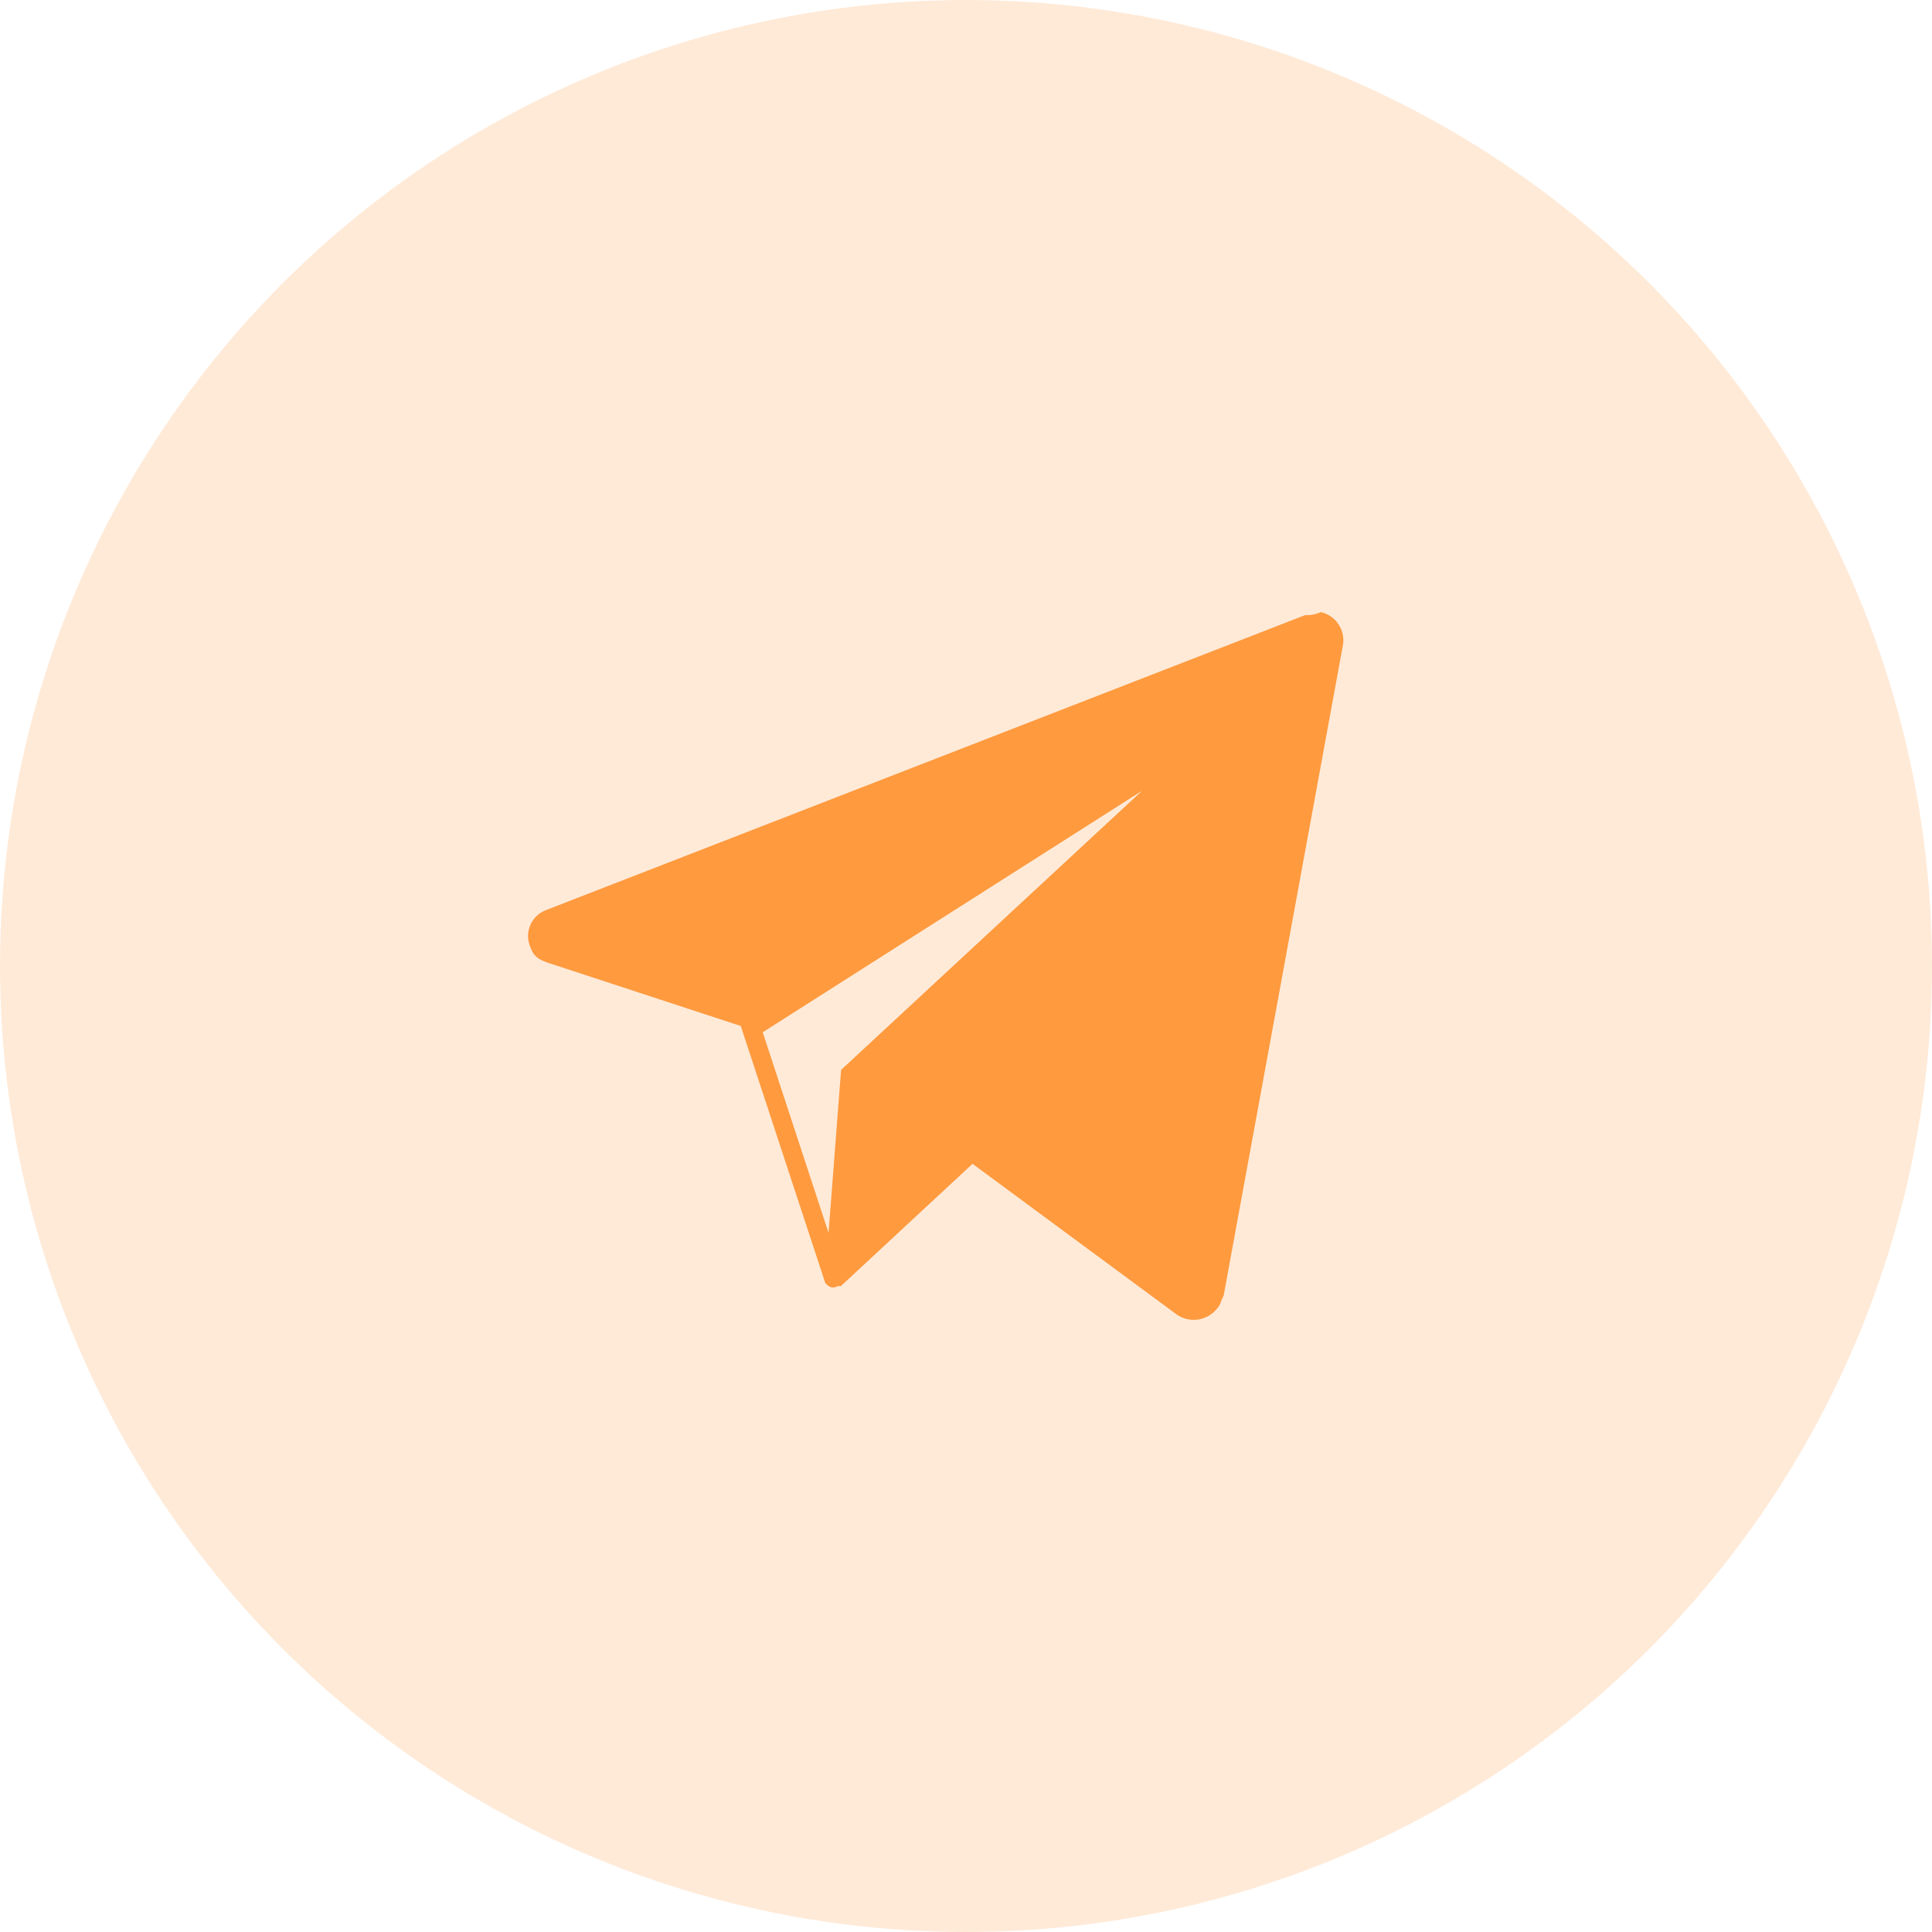 <svg id="icon_sns_telegram" xmlns="http://www.w3.org/2000/svg" width="64" height="64" viewBox="0 0 64 64">
  <circle id="타원_139" data-name="타원 139" cx="32" cy="32" r="32" fill="#ff9a3e" opacity="0.2"/>
  <path id="icon_sns_telegram-2" data-name="icon_sns_telegram" d="M25.757,1.8.622,11.567A.917.917,0,0,0,.1,12.813c.1.312.312.415.623.519L7.062,15.41l2.8,8.517h0c.1.1.208.208.415.1h.1l4.362-4.051L21.5,24.965a.985.985,0,0,0,1.35-.208c.1-.1.1-.208.208-.415L27,2.842A.957.957,0,0,0,26.276,1.7,1.129,1.129,0,0,1,25.757,1.8ZM10.385,16.864l-.415,5.4L7.789,15.618l12.567-8Z" transform="translate(17.477 18.577)" fill="#ff9a3e"/>
</svg>
